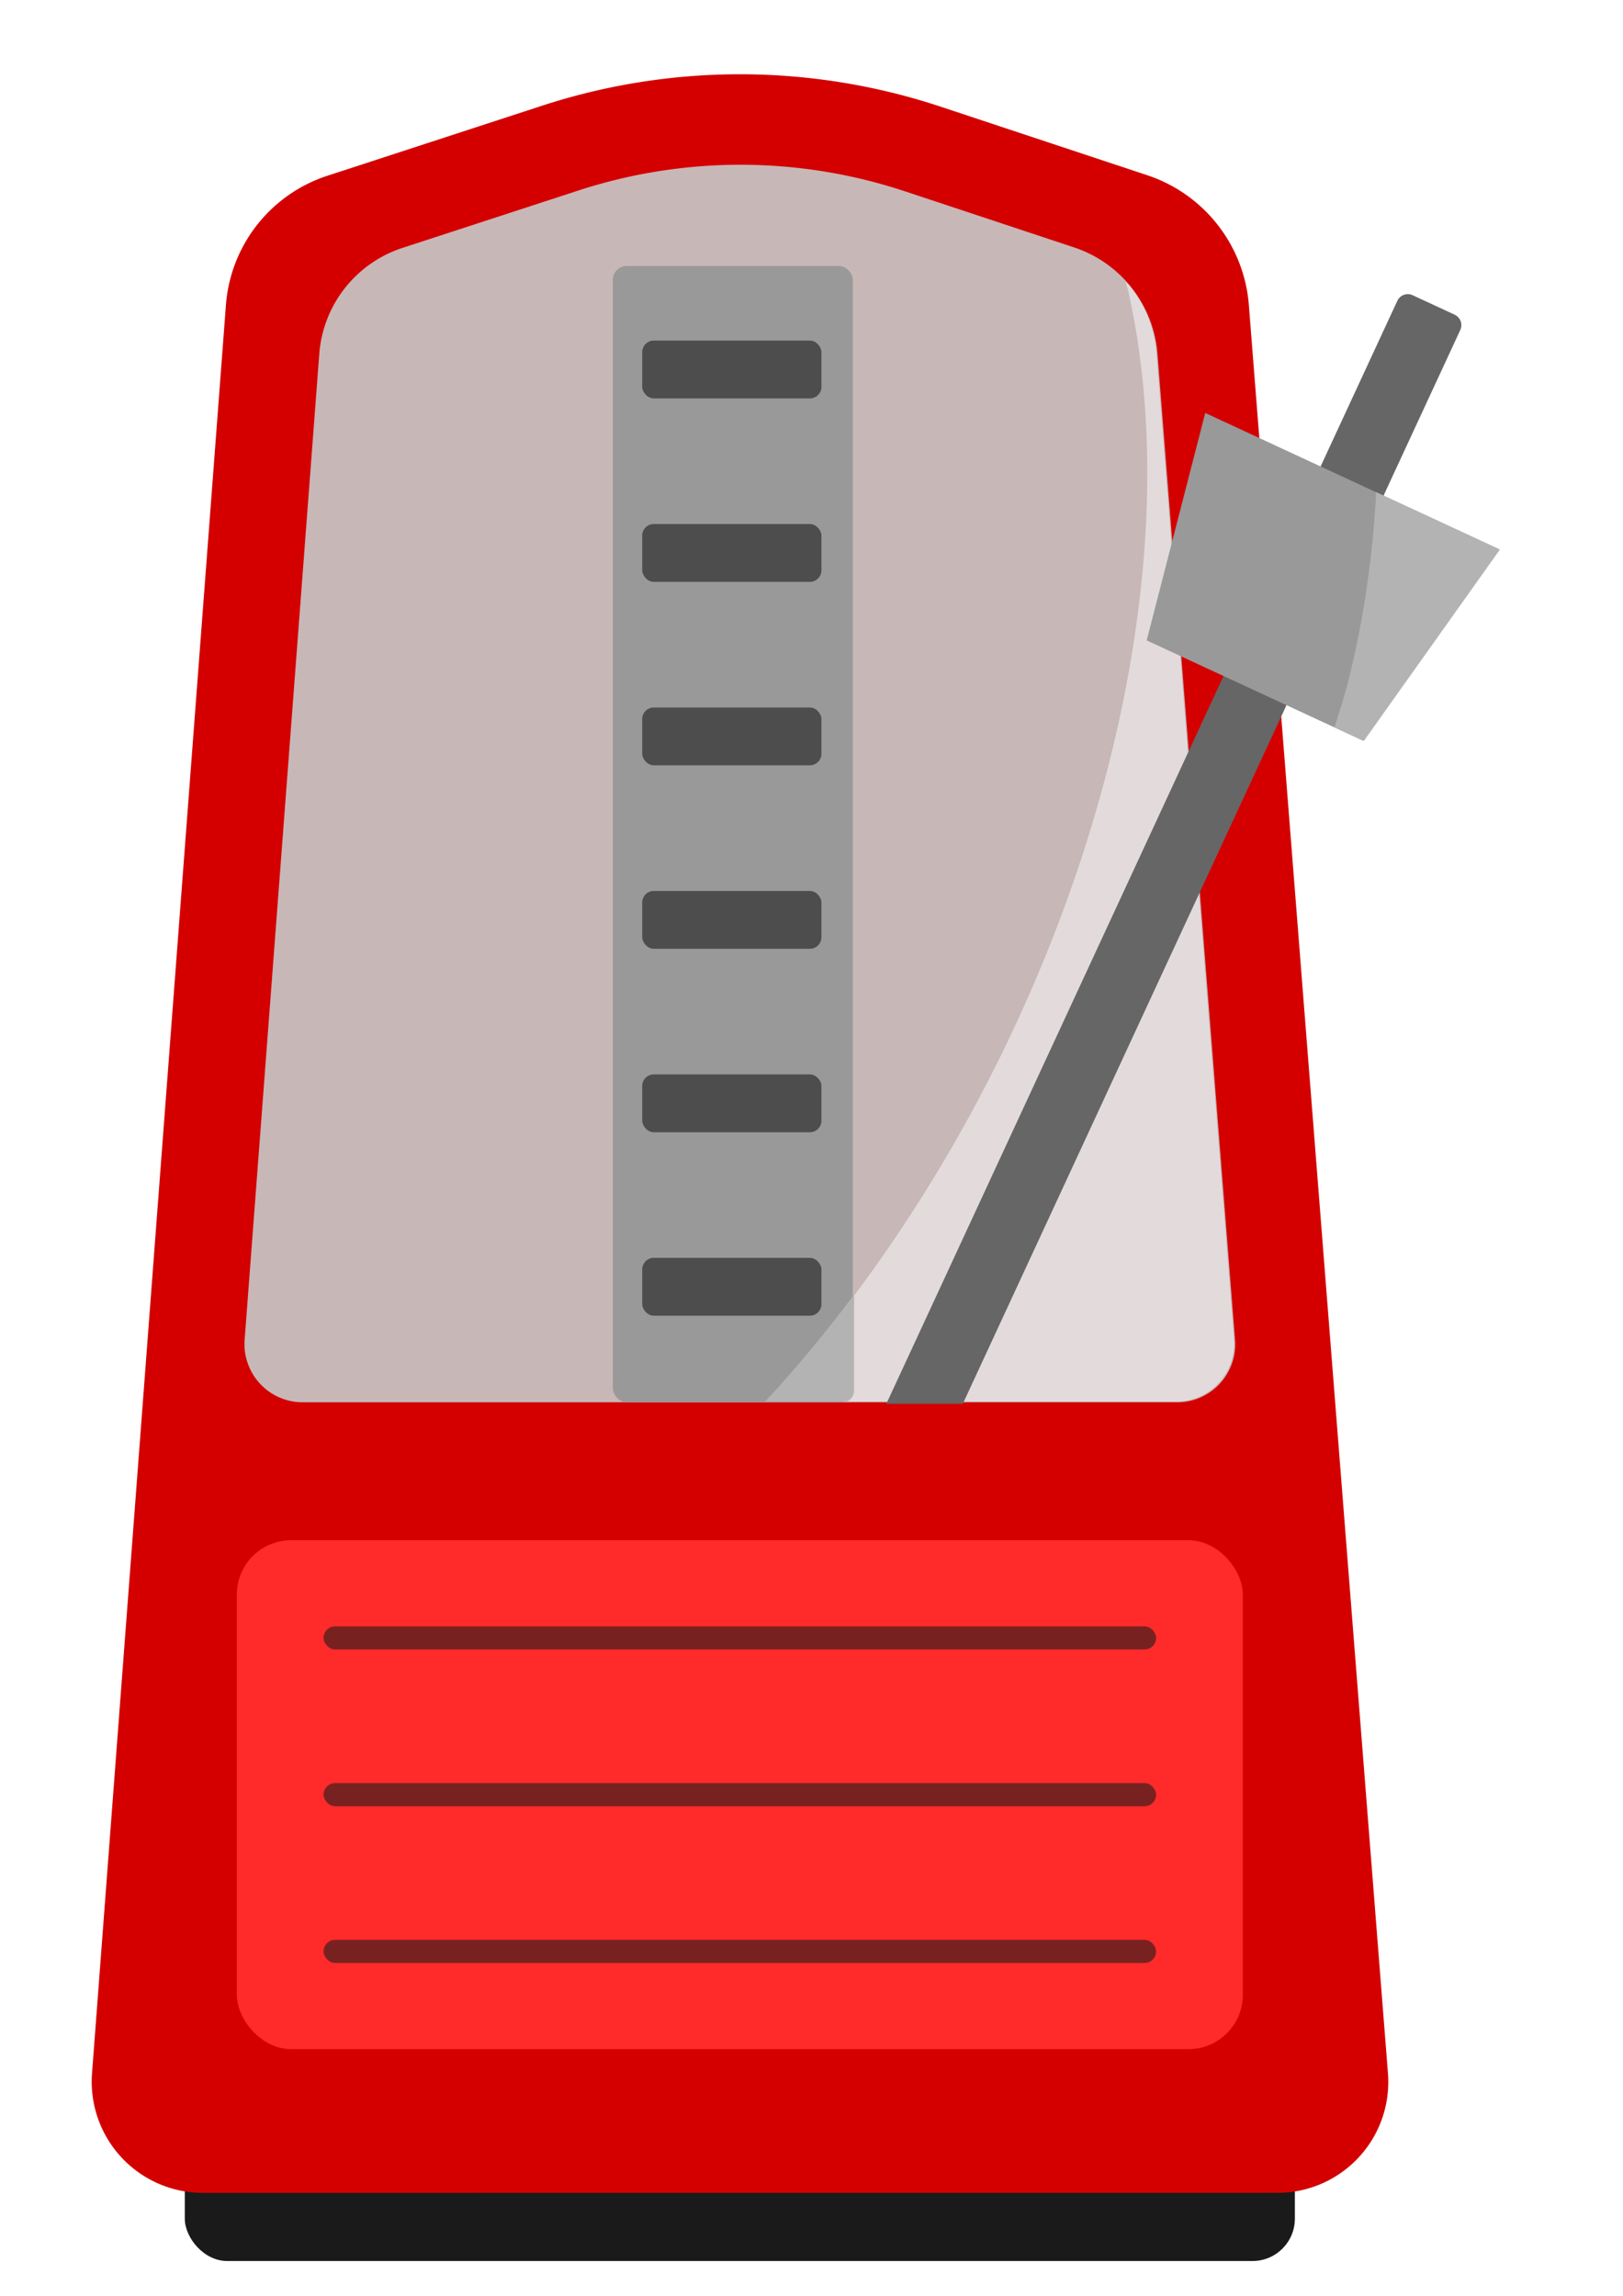 <?xml version="1.0" encoding="UTF-8" standalone="no"?>
<!-- Created with Inkscape (http://www.inkscape.org/) -->

<svg
   width="210mm"
   height="297mm"
   viewBox="0 0 210 297"
   version="1.1"
   id="svg1"
   inkscape:version="1.3 (0e150ed6c4, 2023-07-21)"
   sodipodi:docname="metronome.svg"
   xmlns:inkscape="http://www.inkscape.org/namespaces/inkscape"
   xmlns:sodipodi="http://sodipodi.sourceforge.net/DTD/sodipodi-0.dtd"
   xmlns="http://www.w3.org/2000/svg"
   xmlns:svg="http://www.w3.org/2000/svg"
   xmlns:rdf="http://www.w3.org/1999/02/22-rdf-syntax-ns#"
   xmlns:cc="http://creativecommons.org/ns#"
   xmlns:dc="http://purl.org/dc/elements/1.1/">
  <title
     id="title1">Metronome Icon</title>
  <sodipodi:namedview
     id="namedview1"
     pagecolor="#ffffff"
     bordercolor="#000000"
     borderopacity="0.25"
     inkscape:showpageshadow="2"
     inkscape:pageopacity="0.0"
     inkscape:pagecheckerboard="0"
     inkscape:deskcolor="#d1d1d1"
     inkscape:document-units="mm"
     inkscape:zoom="0.70737049"
     inkscape:cx="679.98313"
     inkscape:cy="570.42244"
     inkscape:window-width="1920"
     inkscape:window-height="1009"
     inkscape:window-x="-8"
     inkscape:window-y="-8"
     inkscape:window-maximized="1"
     inkscape:current-layer="layer1" />
  <defs
     id="defs1">
    <inkscape:path-effect
       effect="fillet_chamfer"
       id="path-effect2"
       is_visible="true"
       lpeversion="1"
       nodesatellites_param="F,0,0,1,0,0,0,1 @ F,0,0,1,0,0,0,1 @ F,0,0,1,0,0,0,1 @ F,0,0,1,0,0,0,1 @ F,0,0,1,0,0,0,1 @ F,0,0,1,0,0,0,1 @ F,0,0,1,0,0,0,1 @ F,0,0,1,0,0,0,1 @ F,0,1,1,0,8.122,0,1 @ F,0,0,1,0,8.122,0,1 @ F,0,0,1,0,0,0,1 @ F,0,0,1,0,0,0,1 @ F,0,0,1,0,0,0,1 @ F,0,0,1,0,0,0,1 @ F,0,0,1,0,0,0,1 @ F,0,0,1,0,0,0,1 @ F,0,0,1,0,0,0,1"
       radius="0"
       unit="px"
       method="auto"
       mode="F"
       chamfer_steps="1"
       flexible="false"
       use_knot_distance="true"
       apply_no_radius="true"
       apply_with_radius="true"
       only_selected="false"
       hide_knots="false" />
    <inkscape:path-effect
       effect="fillet_chamfer"
       id="path-effect1"
       is_visible="true"
       lpeversion="1"
       nodesatellites_param="F,0,0,1,0,15.51,0,1 @ F,0,1,1,0,15.51,0,1 @ F,0,0,1,0,12.794,0,1 @ F,0,0,1,0,27.158,0,1 @ F,0,0,1,0,12.794,0,1"
       radius="0"
       unit="px"
       method="auto"
       mode="F"
       chamfer_steps="1"
       flexible="false"
       use_knot_distance="true"
       apply_no_radius="true"
       apply_with_radius="true"
       only_selected="false"
       hide_knots="false" />
    <inkscape:path-effect
       effect="fillet_chamfer"
       id="path-effect1-1"
       is_visible="true"
       lpeversion="1"
       nodesatellites_param="F,0,0,1,0,15.51,0,1 @ F,0,1,1,0,15.51,0,1 @ F,0,0,1,0,12.794,0,1 @ F,0,0,1,0,27.158,0,1 @ F,0,0,1,0,12.794,0,1"
       radius="0"
       unit="px"
       method="auto"
       mode="F"
       chamfer_steps="1"
       flexible="false"
       use_knot_distance="true"
       apply_no_radius="true"
       apply_with_radius="true"
       only_selected="false"
       hide_knots="false" />
    <inkscape:path-effect
       effect="fillet_chamfer"
       id="path-effect2-3"
       is_visible="true"
       lpeversion="1"
       nodesatellites_param="F,0,0,1,0,0,0,1 @ F,0,0,1,0,0,0,1 @ F,0,0,1,0,0,0,1 @ F,0,0,1,0,0,0,1 @ F,0,0,1,0,0,0,1 @ F,0,0,1,0,0,0,1 @ F,0,0,1,0,0,0,1 @ F,0,0,1,0,0,0,1 @ F,0,1,1,0,8.122,0,1 @ F,0,0,1,0,8.122,0,1 @ F,0,0,1,0,0,0,1 @ F,0,0,1,0,0,0,1 @ F,0,0,1,0,0,0,1 @ F,0,0,1,0,0,0,1 @ F,0,0,1,0,0,0,1 @ F,0,0,1,0,0,0,1 @ F,0,0,1,0,0,0,1"
       radius="0"
       unit="px"
       method="auto"
       mode="F"
       chamfer_steps="1"
       flexible="false"
       use_knot_distance="true"
       apply_no_radius="true"
       apply_with_radius="true"
       only_selected="false"
       hide_knots="false" />
  </defs>
  <g
     inkscape:label="Layer 1"
     inkscape:groupmode="layer"
     id="layer1">
    <rect
       style="fill:#1a1a1a;stroke-width:3.175;stroke-dasharray:none"
       id="rect1"
       width="143.631"
       height="17.206"
       x="23.911"
       y="275.292"
       ry="5.48" />
    <path
       id="path1"
       style="fill:#d40000;stroke-width:3.175;stroke-dasharray:none"
       inkscape:transform-center-x="0.62614979"
       inkscape:transform-center-y="-12.699987"
       d="m 165.292,286.295 -139.046,0.007 A 14.38,14.38 47.164 0 1 11.907,270.836 L 29.232,42.079 A 19.111,19.111 128.132 0 1 42.361,25.354 l 27.769,-9.058 a 82.561,82.561 0.142 0 1 51.597,0.128 l 26.714,8.861 a 19.275,19.275 51.926 0 1 13.147,16.783 l 17.999,228.765 a 14.339,14.339 132.749 0 1 -14.294,15.463 z"
       sodipodi:nodetypes="cccccc"
       inkscape:path-effect="#path-effect1"
       inkscape:original-d="M 180.80284,286.29389 10.735817,286.30185 30.198,29.32154 95.949281,7.8727974 160.584,29.311729 Z"
       transform="translate(0,-2.618)" />
    <path
       d="m 251.829,4.108 c -3.585,-0.009 -7.165,0.267 -10.706,0.826 -3.541,0.559 -7.032,1.398 -10.441,2.509 l -22.753,7.422 c -1.466,0.478 -2.854,1.171 -4.118,2.055 -1.264,0.884 -2.39,1.95 -3.343,3.163 -0.952,1.213 -1.72,2.561 -2.279,3.998 -0.559,1.438 -0.902,2.95 -1.019,4.488 L 187.511,156.104 a 7.53,7.53 47.165 0 0 7.508,8.099 h 113.151 a 7.508,7.508 132.751 0 0 7.485,-8.097 L 305.621,28.559 c -0.121,-1.541 -0.468,-3.055 -1.029,-4.495 -0.561,-1.44 -1.33,-2.79 -2.283,-4.006 -0.953,-1.216 -2.079,-2.286 -3.343,-3.176 -1.264,-0.889 -2.651,-1.589 -4.118,-2.075 L 272.959,7.548 C 269.556,6.419 266.069,5.563 262.531,4.987 258.992,4.411 255.414,4.117 251.829,4.108 Z"
       style="fill:#c8b7b7;stroke-width:3.175"
       id="path2"
       sodipodi:nodetypes="cssccscccccscccccc"
       inkscape:path-effect="#path-effect2"
       inkscape:original-d="m 251.82856,4.1077596 c -3.58502,-0.00886 -7.16507,0.2672728 -10.70633,0.8257894 -3.54123,0.5585005 -7.03246,1.3976124 -10.4407,2.5094075 l -22.75314,7.4222865 c -1.46643,0.47849 -2.85411,1.171025 -4.11809,2.055171 -1.26402,0.883974 -2.3905,1.949855 -3.34295,3.163115 -0.95241,1.213226 -1.72034,2.560508 -2.27893,3.998205 -0.5587,1.437704 -0.90192,2.950066 -1.01854,4.488098 L 186.89815,164.20238 H 316.29284 L 305.62062,28.559497 c -0.12121,-1.540539 -0.46787,-3.054948 -1.02888,-4.494816 -0.56095,-1.439817 -1.33016,-2.789517 -2.28306,-4.005957 -0.95297,-1.216341 -2.07929,-2.286246 -3.34295,-3.175517 -1.26361,-0.88949 -2.65092,-1.588716 -4.11758,-2.075325 L 272.95905,7.5478597 C 269.5563,6.419191 266.06922,5.5627991 262.53075,4.9867757 258.99228,4.410652 255.41361,4.1167209 251.82856,4.1077596 Z"
       transform="translate(-155.857,17.206)" />
    <path
       d="m 145.619,36.405 a 71.281,119.717 26.366 0 1 0.301,0.991 71.281,119.717 26.366 0 1 1.965,12.164 71.281,119.717 26.366 0 1 0.553,13.121 71.281,119.717 26.366 0 1 -0.869,13.852 71.281,119.717 26.366 0 1 -2.275,14.348 71.281,119.717 26.366 0 1 -3.644,14.598 71.281,119.717 26.366 0 1 -1.553,5.018 71.281,119.717 26.366 0 1 -1.704,5.007 71.281,119.717 26.366 0 1 -1.851,4.987 71.281,119.717 26.366 0 1 -1.995,4.957 71.281,119.717 26.366 0 1 -2.134,4.917 71.281,119.717 26.366 0 1 -2.269,4.867 71.281,119.717 26.366 0 1 -2.399,4.806 71.281,119.717 26.366 0 1 -2.525,4.737 71.281,119.717 26.366 0 1 -2.646,4.658 71.281,119.717 26.366 0 1 -2.761,4.57 71.281,119.717 26.366 0 1 -2.871,4.472 71.281,119.717 26.366 0 1 -2.974,4.365 71.281,119.717 26.366 0 1 -3.073,4.25 71.281,119.717 26.366 0 1 -3.164,4.125 71.281,119.717 26.366 0 1 -3.249,3.993 71.281,119.717 26.366 0 1 -3.328,3.852 71.281,119.717 26.366 0 1 -2.064,2.249 h 53.085 a 7.508,7.508 0 0 0 1.368,-0.126 7.508,7.508 0 0 0 1.322,-0.373 7.508,7.508 0 0 0 1.232,-0.608 7.508,7.508 0 0 0 1.101,-0.822 7.508,7.508 0 0 0 0.933,-1.009 7.508,7.508 0 0 0 0.733,-1.162 7.508,7.508 0 0 0 0.509,-1.276 7.508,7.508 0 0 0 0.268,-1.347 7.508,7.508 0 0 0 0.018,-1.374 L 149.623,45.667 c -0.061,-0.77 -0.177,-1.534 -0.349,-2.285 -0.172,-0.751 -0.399,-1.49 -0.68,-2.21 -0.28,-0.72 -0.613,-1.417 -0.994,-2.087 -0.382,-0.669 -0.812,-1.311 -1.289,-1.919 -0.212,-0.27 -0.463,-0.505 -0.691,-0.761 z"
       style="fill:#e3dbdb;stroke-width:3.175"
       id="path5" />
    <rect
       style="fill:#ff2a2a;stroke-width:3.12;stroke-dasharray:none"
       id="rect3"
       width="130.165"
       height="65.831"
       x="30.644"
       y="199.255"
       ry="7.017" />
    <rect
       style="fill:#782121;stroke-width:3.175;stroke-dasharray:none"
       id="rect2-5"
       width="107.723"
       height="2.992"
       x="41.865"
       y="250.952"
       ry="1.496" />
    <rect
       style="fill:#782121;stroke-width:3.175;stroke-dasharray:none"
       id="rect2-9"
       width="107.723"
       height="2.992"
       x="41.865"
       y="230.674"
       ry="1.496" />
    <rect
       style="fill:#782121;stroke-width:3.175;stroke-dasharray:none"
       id="rect2-51"
       width="107.723"
       height="2.992"
       x="41.865"
       y="210.396"
       ry="1.496" />
    <rect
       style="fill:#999999;stroke-width:3.475;stroke-dasharray:none"
       id="rect6"
       width="31.045"
       height="146.997"
       x="79.296"
       y="34.411"
       ry="1.793" />
    <path
       d="m 109.508,181.309 c 0.029,-0.01 0.063,-0.006 0.09,-0.018 0.179,-0.075 0.341,-0.185 0.476,-0.32 0.135,-0.135 0.244,-0.296 0.32,-0.475 0.075,-0.179 0.117,-0.376 0.117,-0.583 v -12.446 a 71.281,119.717 26.366 0 1 -2.875,3.749 71.281,119.717 26.366 0 1 -3.249,3.993 71.281,119.717 26.366 0 1 -3.328,3.852 71.281,119.717 26.366 0 1 -2.064,2.249 z"
       style="fill:#b3b3b3;stroke-width:3.175"
       id="path6" />
    <rect
       style="fill:#4d4d4d;stroke-width:3.175;stroke-dasharray:none"
       id="rect5-26"
       width="23.19"
       height="7.481"
       x="83.097"
       y="44.059"
       ry="1.496" />
    <rect
       style="fill:#4d4d4d;stroke-width:3.175;stroke-dasharray:none"
       id="rect5-1"
       width="23.19"
       height="7.481"
       x="83.097"
       y="67.792"
       ry="1.496" />
    <rect
       style="fill:#4d4d4d;stroke-width:3.175;stroke-dasharray:none"
       id="rect5-3"
       width="23.19"
       height="7.481"
       x="83.097"
       y="91.525"
       ry="1.496" />
    <rect
       style="fill:#4d4d4d;stroke-width:3.175;stroke-dasharray:none"
       id="rect5-6"
       width="23.19"
       height="7.481"
       x="83.097"
       y="162.724"
       ry="1.496" />
    <rect
       style="fill:#4d4d4d;stroke-width:3.175;stroke-dasharray:none"
       id="rect5-0"
       width="23.19"
       height="7.481"
       x="83.097"
       y="115.258"
       ry="1.496" />
    <rect
       style="fill:#4d4d4d;stroke-width:3.175;stroke-dasharray:none"
       id="rect5-2"
       width="23.19"
       height="7.481"
       x="83.097"
       y="138.991"
       ry="1.496" />
    <path
       d="m 182.206,38.054 c -0.194,-0.007 -0.386,0.025 -0.566,0.09 -0.18,0.066 -0.347,0.166 -0.49,0.297 -0.144,0.131 -0.264,0.292 -0.351,0.48 L 114.689,181.595 h 9.894 L 188.944,42.696 c 0.087,-0.188 0.132,-0.385 0.139,-0.579 0.007,-0.194 -0.025,-0.386 -0.09,-0.566 -0.066,-0.18 -0.166,-0.347 -0.297,-0.49 -0.131,-0.144 -0.293,-0.265 -0.481,-0.352 l -5.43,-2.516 c -0.188,-0.087 -0.385,-0.132 -0.579,-0.139 z"
       style="fill:#666666;stroke-width:3.175"
       id="path16" />
    <path
       d="m 155.947,53.424 -7.578,29.421 27.966,12.958 17.607,-24.763 z"
       style="fill:#999999;stroke-width:2.499"
       id="path9" />
    <path
       d="m 178.044,63.662 a 29.887,65.857 0 0 1 -0.023,0.778 29.887,65.857 0 0 1 -0.763,8.449 29.887,65.857 0 0 1 -1.257,8.157 29.887,65.857 0 0 1 -1.729,7.726 29.887,65.857 0 0 1 -1.613,5.32 l 3.806,1.764 17.607,-24.763 z"
       style="fill:#b3b3b3;stroke-width:2.499"
       id="path14" />
  </g>
</svg>
